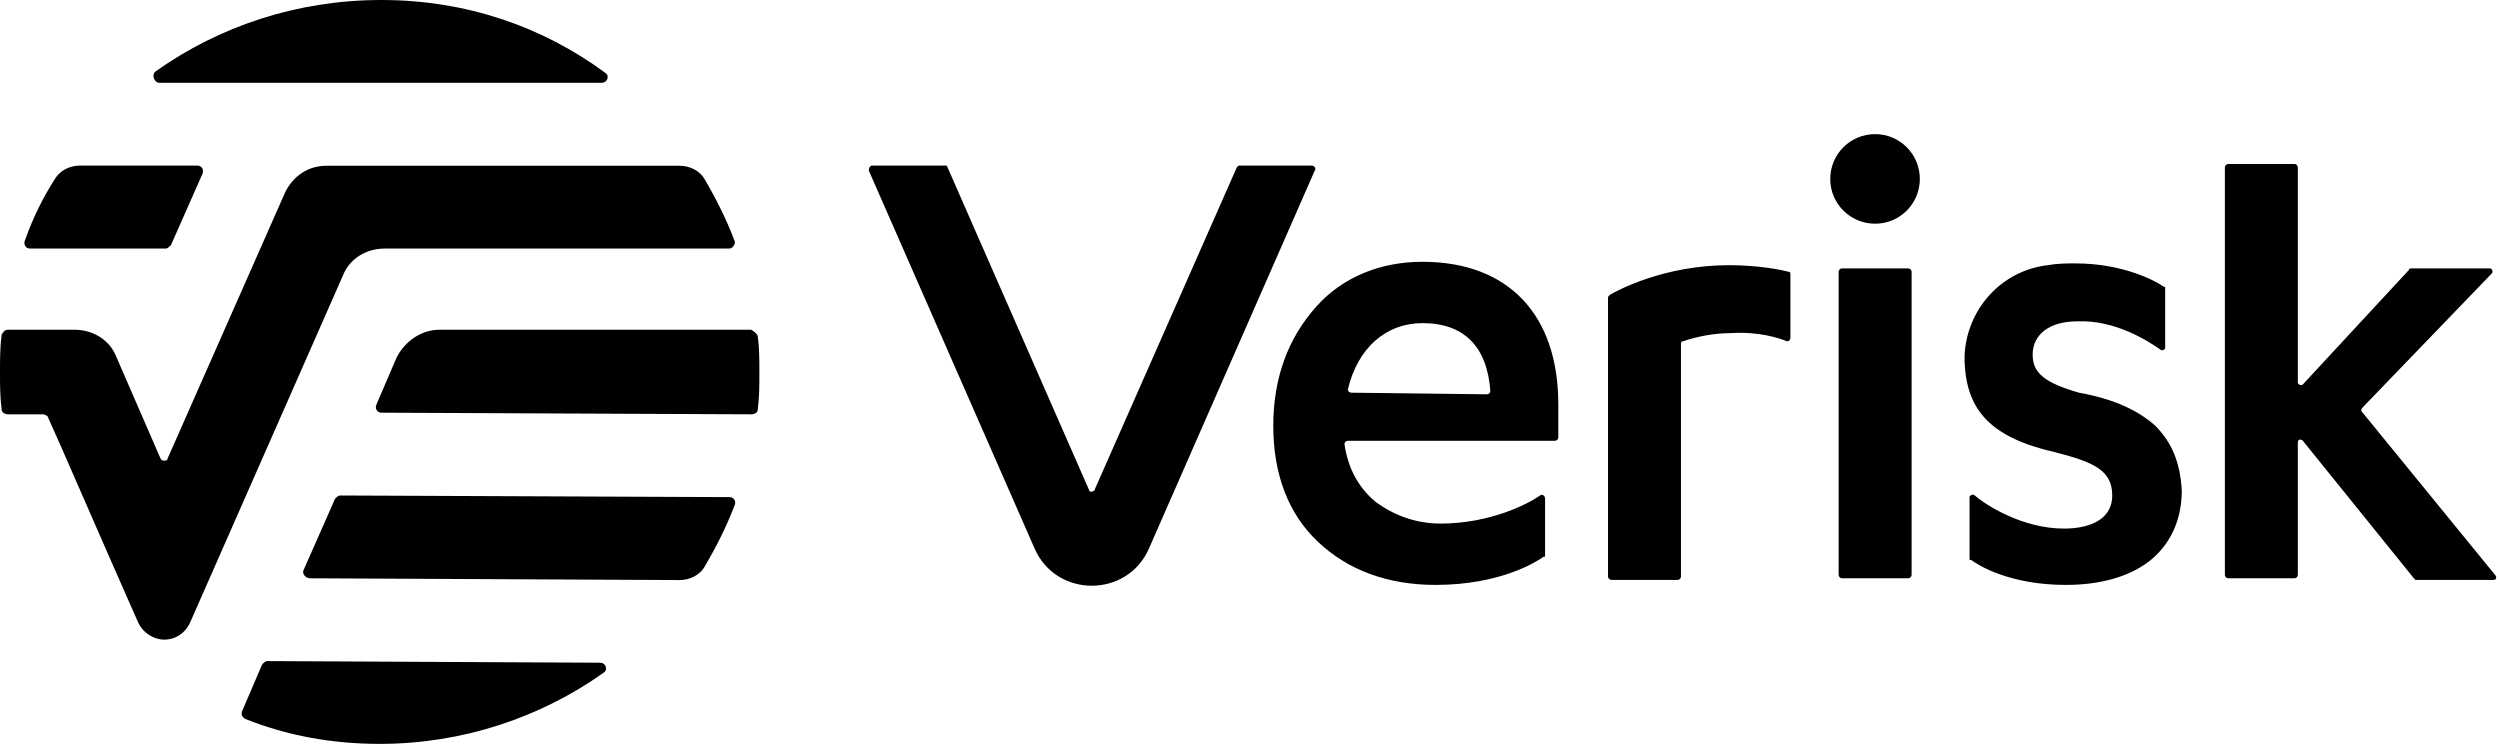 <svg width="168" height="50" viewBox="0 0 168 50" fill="none" xmlns="http://www.w3.org/2000/svg">
<g clip-path="url(#clip0_204_148881)">
<path fill-rule="evenodd" clip-rule="evenodd" d="M120.206 18.265C120.315 18.265 120.315 18.373 120.315 18.482V22.712C120.315 22.831 120.206 22.939 120.098 22.939C119.534 22.712 118.2 22.267 116.302 22.386C115.195 22.386 114.078 22.603 113.08 22.939C112.961 22.939 112.961 23.048 112.961 23.156V38.753C112.961 38.861 112.852 38.97 112.744 38.97H108.286C108.178 38.97 108.059 38.861 108.059 38.753V20.043C108.059 19.935 108.059 19.935 108.178 19.816C108.731 19.49 111.855 17.82 116.193 17.82C118.2 17.82 119.761 18.145 120.206 18.265ZM104.718 27.169V29.393C104.718 29.512 104.61 29.62 104.501 29.62H90.575C90.456 29.62 90.347 29.729 90.347 29.837C90.575 31.399 91.236 32.733 92.462 33.742C93.688 34.631 95.141 35.184 96.811 35.184C100.152 35.184 102.711 33.85 103.492 33.297C103.612 33.178 103.829 33.297 103.829 33.514V37.299C103.829 37.419 103.829 37.419 103.72 37.419C103.275 37.744 100.824 39.306 96.475 39.306C93.243 39.306 90.575 38.308 88.568 36.41C86.562 34.523 85.564 31.844 85.564 28.623C85.564 25.39 86.562 22.712 88.46 20.596C90.239 18.601 92.798 17.592 95.586 17.592C101.377 17.592 104.718 21.16 104.718 27.169ZM99.935 26.497C100.043 26.497 100.152 26.388 100.152 26.28C99.935 23.276 98.373 21.714 95.586 21.714C93.135 21.714 91.236 23.384 90.575 26.171C90.575 26.28 90.683 26.388 90.792 26.388L99.935 26.497ZM146.616 32.961C146.616 34.957 145.835 36.627 144.393 37.744C143.048 38.753 141.161 39.306 138.818 39.306C135.033 39.306 132.918 37.972 132.473 37.636C132.354 37.636 132.354 37.636 132.354 37.527V33.406C132.354 33.286 132.581 33.178 132.69 33.286C133.471 33.959 135.922 35.521 138.709 35.521C140.152 35.521 141.941 35.076 141.941 33.286C141.941 31.616 140.716 31.063 138.145 30.401C133.698 29.393 132.017 27.505 132.017 23.937C132.137 20.824 134.469 18.145 137.701 17.809C138.265 17.701 138.926 17.701 139.49 17.701C142.722 17.701 144.946 18.926 145.39 19.262C145.499 19.262 145.499 19.262 145.499 19.371V23.384C145.499 23.492 145.282 23.601 145.174 23.492C144.393 22.939 142.158 21.486 139.599 21.594C137.701 21.594 136.594 22.495 136.594 23.829C136.594 25.054 137.375 25.716 139.707 26.388C142.158 26.833 143.72 27.614 144.837 28.612C145.944 29.729 146.508 31.063 146.616 32.961ZM126.009 15.033C124.338 15.033 122.993 13.688 122.993 12.028C122.993 10.358 124.338 9.013 126.009 9.013C127.668 9.013 129.013 10.358 129.013 12.028C129.013 13.688 127.668 15.033 126.009 15.033ZM123.557 38.633V18.254C123.557 18.145 123.666 18.037 123.774 18.037H128.232C128.351 18.037 128.46 18.145 128.46 18.254V38.633C128.46 38.753 128.351 38.861 128.232 38.861H123.774C123.666 38.861 123.557 38.753 123.557 38.633ZM158.764 27.722L167.668 38.633C167.787 38.753 167.787 38.97 167.56 38.97H162.321L162.213 38.861L154.751 29.62C154.642 29.501 154.414 29.501 154.414 29.729V38.633C154.414 38.753 154.306 38.861 154.197 38.861H149.74C149.62 38.861 149.512 38.753 149.512 38.633V11.247C149.512 11.128 149.62 11.02 149.74 11.02H154.197C154.306 11.02 154.414 11.128 154.414 11.247V25.716C154.414 25.835 154.642 25.944 154.751 25.835L161.876 18.145C161.876 18.037 161.996 18.037 161.996 18.037H167.343C167.451 18.037 167.56 18.254 167.451 18.373L158.764 27.386C158.648 27.502 158.648 27.614 158.764 27.722ZM83.232 11.128H88.135C88.351 11.128 88.46 11.356 88.351 11.464L77.213 36.855C75.759 40.195 70.976 40.195 69.523 36.855L58.384 11.464C58.384 11.247 58.492 11.128 58.612 11.128H63.623L73.2 32.961C73.2 33.069 73.427 33.069 73.536 32.961L83.113 11.247C83.232 11.128 83.232 11.128 83.232 11.128ZM3.688 12.028C4.024 11.464 4.685 11.128 5.358 11.128H13.265C13.601 11.128 13.709 11.464 13.601 11.692L11.486 16.475C11.367 16.584 11.258 16.703 11.15 16.703H2.017C1.681 16.703 1.573 16.367 1.681 16.139C2.234 14.588 2.907 13.243 3.688 12.028ZM10.705 5.564C10.369 5.564 10.141 5.011 10.477 4.783C14.718 1.779 19.946 0 25.629 0C31.312 0 36.443 1.779 40.672 4.892C41.009 5.119 40.781 5.564 40.445 5.564H10.705ZM17.614 44.653C17.722 44.534 17.842 44.425 17.95 44.425L40.347 44.534C40.672 44.534 40.9 44.978 40.564 45.206C36.334 48.21 31.095 49.989 25.521 49.989C22.296 49.989 19.288 49.432 16.497 48.319C16.28 48.21 16.171 47.993 16.28 47.766L17.614 44.653ZM20.401 38.308L22.516 33.514C22.625 33.406 22.733 33.297 22.852 33.297L49.024 33.406C49.36 33.406 49.479 33.742 49.36 33.97C48.807 35.412 48.135 36.746 47.354 38.08C47.028 38.644 46.356 38.98 45.683 38.98L20.846 38.861C20.51 38.861 20.282 38.525 20.401 38.308ZM50.922 22.603C51.03 23.384 51.03 24.165 51.03 25.054C51.03 25.835 51.03 26.724 50.922 27.505C50.922 27.733 50.705 27.842 50.477 27.842L25.629 27.733C25.304 27.733 25.184 27.397 25.304 27.169L26.638 24.056C27.191 22.939 28.308 22.158 29.534 22.158H50.477C50.705 22.278 50.922 22.495 50.922 22.603Z" fill="black"/>
<path d="M49.013 16.703H25.846C24.62 16.703 23.503 17.375 23.059 18.482L12.809 41.757C12.473 42.538 11.811 42.983 11.03 42.983C10.358 42.983 9.577 42.538 9.252 41.757C7.126 36.974 3.905 29.512 3.232 28.059C3.232 27.95 3.004 27.842 2.896 27.842H0.553C0.336 27.842 0.108 27.722 0.108 27.505C0 26.616 0 25.835 0 25.054C0 24.165 0 23.384 0.108 22.495C0.228 22.267 0.336 22.158 0.553 22.158H5.011C6.236 22.158 7.354 22.831 7.798 23.937L10.803 30.846C10.922 30.954 10.922 30.954 11.03 30.954C11.139 30.954 11.247 30.954 11.247 30.846L19.165 12.918C19.718 11.8 20.727 11.139 21.941 11.139H45.672C46.345 11.139 47.017 11.464 47.343 12.028C48.124 13.362 48.796 14.696 49.349 16.15C49.468 16.367 49.241 16.703 49.013 16.703Z" fill="black"/>
</g>
<defs>
<clipPath id="clip0_204_148881">
<rect width="167.787" height="50" fill="white"/>
</clipPath>
</defs>
</svg>
